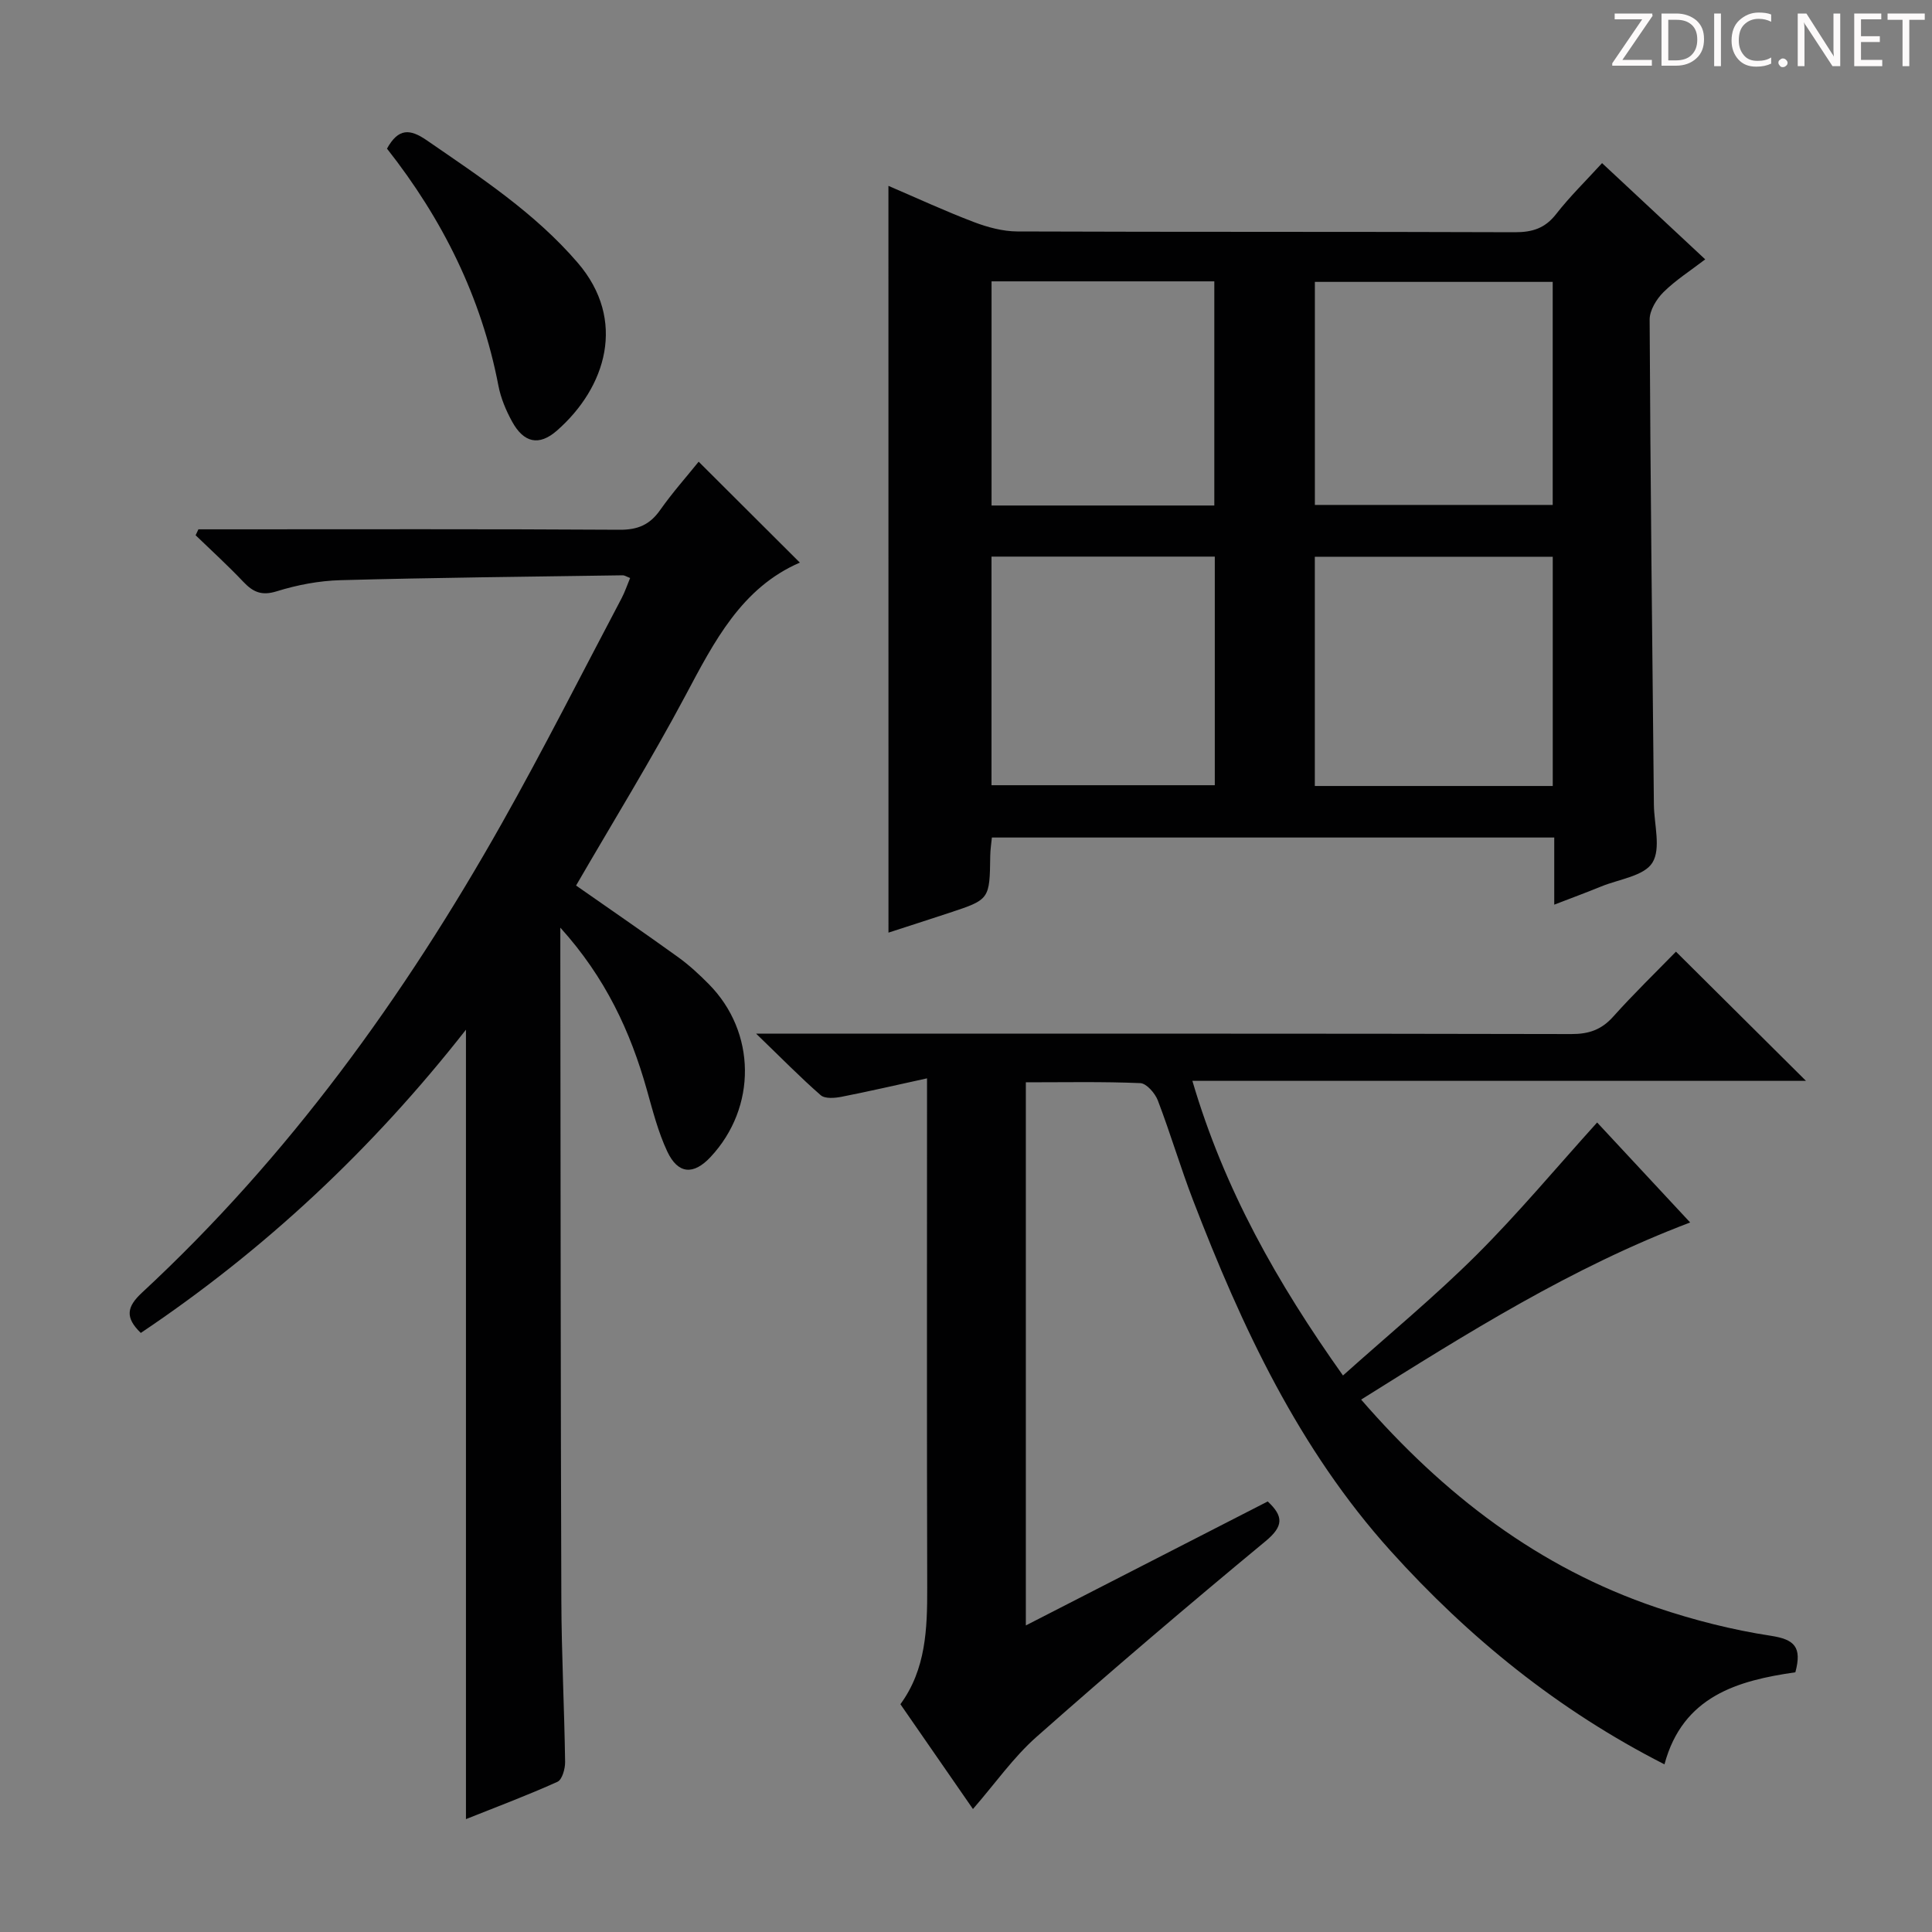 <svg enable-background="new 0 0 400 400" viewBox="0 0 400 400" xmlns="http://www.w3.org/2000/svg"><rect x="0" y="0" width="400" height="400" fill="#808080" stroke="none"/><g fill="#fcfafa"><path d="m342.2 3.2-6.3 9.2h6.1v1.2h-8.2v-.5l6.2-9.1h-5.7v-1.2h7.8v.4z"/><path d="m344 13.7v-10.9h3.1c1.6 0 3 .5 4.1 1.4 1.1 1 1.6 2.2 1.6 3.9s-.5 3-1.6 4-2.5 1.5-4.2 1.5h-3zm1.4-9.6v8.4h1.6c1.4 0 2.5-.4 3.2-1.1.8-.8 1.2-1.8 1.2-3.2s-.4-2.4-1.2-3.1-1.8-1-3.1-1z"/><path d="m356.3 2.8v10.9h-1.4v-10.9z"/><path d="m366.6 13.2c-.8.4-1.8.6-3 .6-1.6 0-2.8-.5-3.7-1.5s-1.4-2.3-1.4-3.9c0-1.7.5-3.2 1.6-4.2s2.4-1.6 4-1.6c1 0 1.9.1 2.6.4v1.5c-.8-.4-1.6-.6-2.6-.6-1.2 0-2.2.4-3 1.2s-1.1 1.9-1.1 3.3c0 1.3.4 2.3 1.1 3.1s1.6 1.1 2.8 1.1c1.1 0 2-.2 2.8-.7v1.3z"/><path d="m368.2 13c0-.3.1-.5.3-.6.2-.2.4-.3.6-.3.3 0 .5.1.7.3s.3.4.3.6-.1.5-.3.6c-.2.2-.4.3-.7.3s-.5-.1-.6-.3c-.2-.2-.3-.4-.3-.6z"/><path d="m381.1 13.7h-1.7l-5.5-8.4c-.2-.2-.3-.5-.4-.7 0 .2.1.8.1 1.5v7.6h-1.4v-10.9h1.8l5.3 8.3c.3.4.4.6.4.8 0-.3-.1-.8-.1-1.6v-7.5h1.4v10.9z"/><path d="m389.7 13.7h-5.8v-10.9h5.6v1.2h-4.2v3.5h3.9v1.2h-3.9v3.7h4.4z"/><path d="m398.4 4.1h-3.1v9.6h-1.4v-9.6h-3.1v-1.3h7.7v1.3z"/></g><path d="m183.94 38.48c5.74 2.46 11.61 5.18 17.65 7.48 2.86 1.09 6.03 1.95 9.07 1.96 34.32.13 68.65.03 102.98.16 3.64.01 6.25-.82 8.54-3.76 2.84-3.64 6.18-6.9 9.51-10.55 7.08 6.61 14 13.06 21.36 19.93-3.06 2.34-6.12 4.29-8.65 6.79-1.45 1.44-2.87 3.77-2.86 5.69.16 33.47.54 66.94.88 100.41.04 4.09 1.51 9.08-.31 12.02-1.72 2.77-6.9 3.41-10.59 4.92-3.03 1.24-6.1 2.37-9.73 3.77 0-4.99 0-9.27 0-13.9-38.96 0-77.52 0-116.43 0-.12 1.21-.32 2.48-.34 3.75-.12 9.07-.11 9.08-8.46 11.84-4.25 1.4-8.51 2.77-12.61 4.1-.01-51.5-.01-102.84-.01-154.61zm88.28 124.25h49.26c0-15.97 0-31.67 0-47.46-16.58 0-32.81 0-49.26 0zm.01-58.19h49.24c0-15.62 0-30.85 0-46.18-16.58 0-32.81 0-49.24 0zm-66.95 10.7v47.33h46.23c0-16.01 0-31.58 0-47.33-15.55 0-30.78 0-46.23 0zm.01-56.99v46.41h46.12c0-15.63 0-30.98 0-46.41-15.53 0-30.64 0-46.12 0z" fill="#010102"/><path d="m278.05 284.78c9.45-8.46 18.94-16.29 27.62-24.93 8.69-8.66 16.57-18.13 25-27.45 6.21 6.67 12.51 13.44 19.26 20.7-24.59 9.31-46.12 22.89-68.12 36.67 17.08 19.69 36.77 34.81 61.19 43.06 7.67 2.59 15.64 4.62 23.63 5.84 4.89.75 6.49 2.31 5.08 7.56-11.85 1.7-23.3 4.89-27.1 19.06-22.01-11.21-40.49-26.21-56.69-44.18-19.06-21.15-30.82-46.4-40.9-72.59-2.62-6.82-4.69-13.85-7.3-20.68-.57-1.49-2.34-3.53-3.63-3.59-7.78-.33-15.59-.17-23.7-.17v112.45c16.92-8.67 33.43-17.13 50.08-25.67 3.26 3.05 3.32 5.1-.43 8.21-16.02 13.26-31.86 26.75-47.44 40.53-4.79 4.23-8.54 9.63-13.16 14.94-4.89-7.07-9.85-14.23-15.02-21.7 5.29-7.23 5.57-15.6 5.55-24.14-.09-32.83-.04-65.66-.04-98.49 0-1.81 0-3.62 0-6.95-6.32 1.38-12 2.7-17.71 3.82-1.39.27-3.42.44-4.3-.33-4.23-3.69-8.17-7.72-13.37-12.74h6.8c54 0 107.99-.04 161.99.08 3.64.01 6.25-.91 8.67-3.62 4.22-4.71 8.77-9.12 12.98-13.44 9.05 8.99 17.78 17.67 26.92 26.75-42.24 0-84.24 0-127.04 0 6.6 22.46 17.53 41.78 31.18 61z" fill="#010102"/><path d="m29.15 275.97c-3.32-3.22-2.9-5.42.26-8.35 30.33-28.12 54.24-61.24 74.46-97.1 8.65-15.34 16.59-31.08 24.82-46.65.68-1.29 1.14-2.69 1.77-4.2-.72-.27-1.14-.57-1.56-.56-19.47.29-38.95.48-58.41 1.01-4.43.12-8.96.98-13.19 2.3-3.15.98-4.91.16-6.94-1.98-3.15-3.33-6.56-6.43-9.86-9.62.19-.41.39-.82.58-1.23h5.24c27.33 0 54.66-.08 81.99.09 3.75.02 6.22-1.04 8.35-4.06 2.56-3.64 5.54-6.98 7.99-10.03 7.22 7.2 14.14 14.1 20.95 20.89-12.06 5.22-17.72 16.32-23.67 27.5-7.1 13.33-15.05 26.22-22.66 39.36 7 4.89 14.1 9.77 21.09 14.8 2.28 1.64 4.39 3.59 6.37 5.59 9.87 9.96 10 25.53.38 35.82-3.53 3.77-6.74 3.58-8.97-1.17-1.88-4.02-3-8.42-4.21-12.72-3.41-12.11-8.57-23.25-17.92-33.6v5.81c.06 44.49.06 88.99.21 133.48.04 11.15.62 22.29.78 33.44.02 1.41-.61 3.67-1.58 4.11-6.16 2.78-12.5 5.16-18.95 7.73 0-54.58 0-108.6 0-163.44-19.4 24.75-41.7 45.6-67.32 62.78z" fill="#010102"/><path d="m80.12 30.77c2.37-4.27 4.76-4.12 8.24-1.72 11.08 7.64 22.33 14.98 31.24 25.34 10.22 11.88 5.89 25.83-4.29 34.76-3.72 3.26-6.88 2.54-9.3-1.89-1.26-2.3-2.33-4.85-2.82-7.41-3.52-18.34-11.58-34.5-23.07-49.08z" fill="#010102"/></svg>